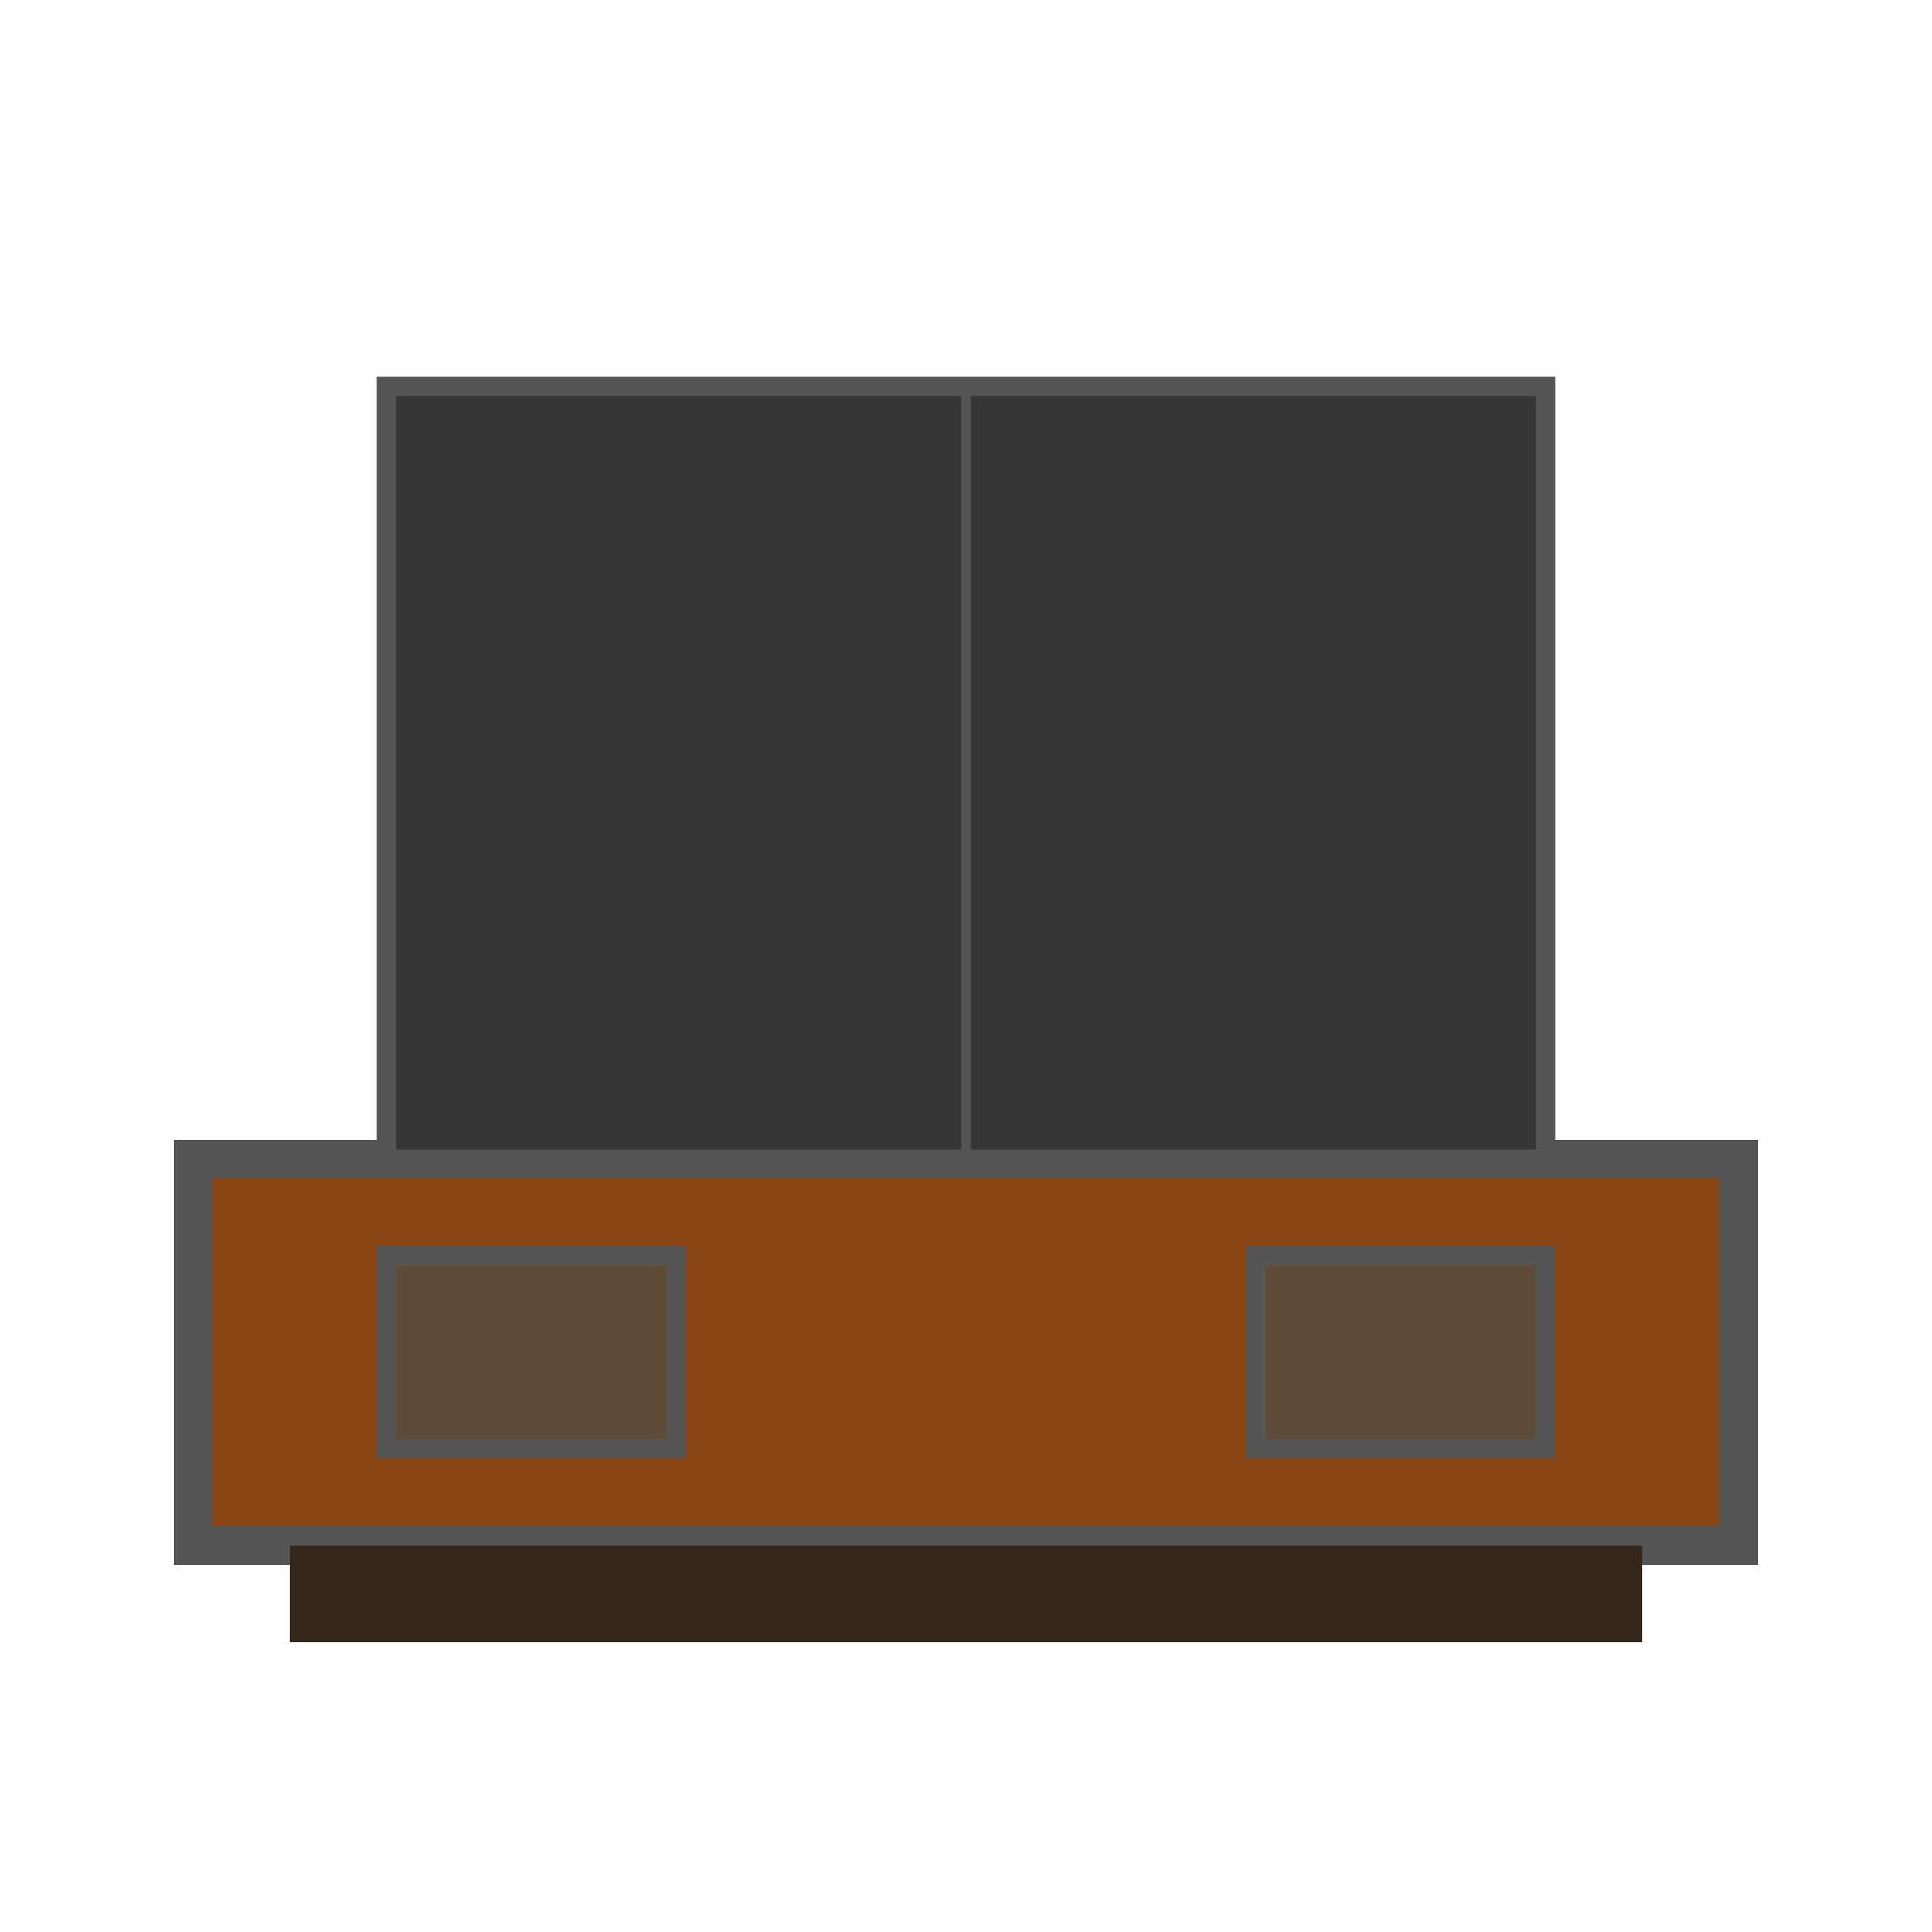 <?xml version="1.0" encoding="UTF-8"?>
<svg width="100" height="100" viewBox="0 0 100 100" xmlns="http://www.w3.org/2000/svg">
  <rect x="10" y="60" width="80" height="20" fill="#8B4513" stroke="#555555" stroke-width="2" />
  <rect x="20" y="20" width="60" height="40" fill="#363636" stroke="#555555" stroke-width="1" />
  <rect x="20" y="65" width="15" height="10" fill="#5F4C38" stroke="#555555" stroke-width="1" />
  <rect x="65" y="65" width="15" height="10" fill="#5F4C38" stroke="#555555" stroke-width="1" />
  <line x1="50" y1="20" x2="50" y2="60" stroke="#555555" stroke-width="0.5" />
  <rect x="15" y="80" width="70" height="5" fill="#36281B" />
</svg>